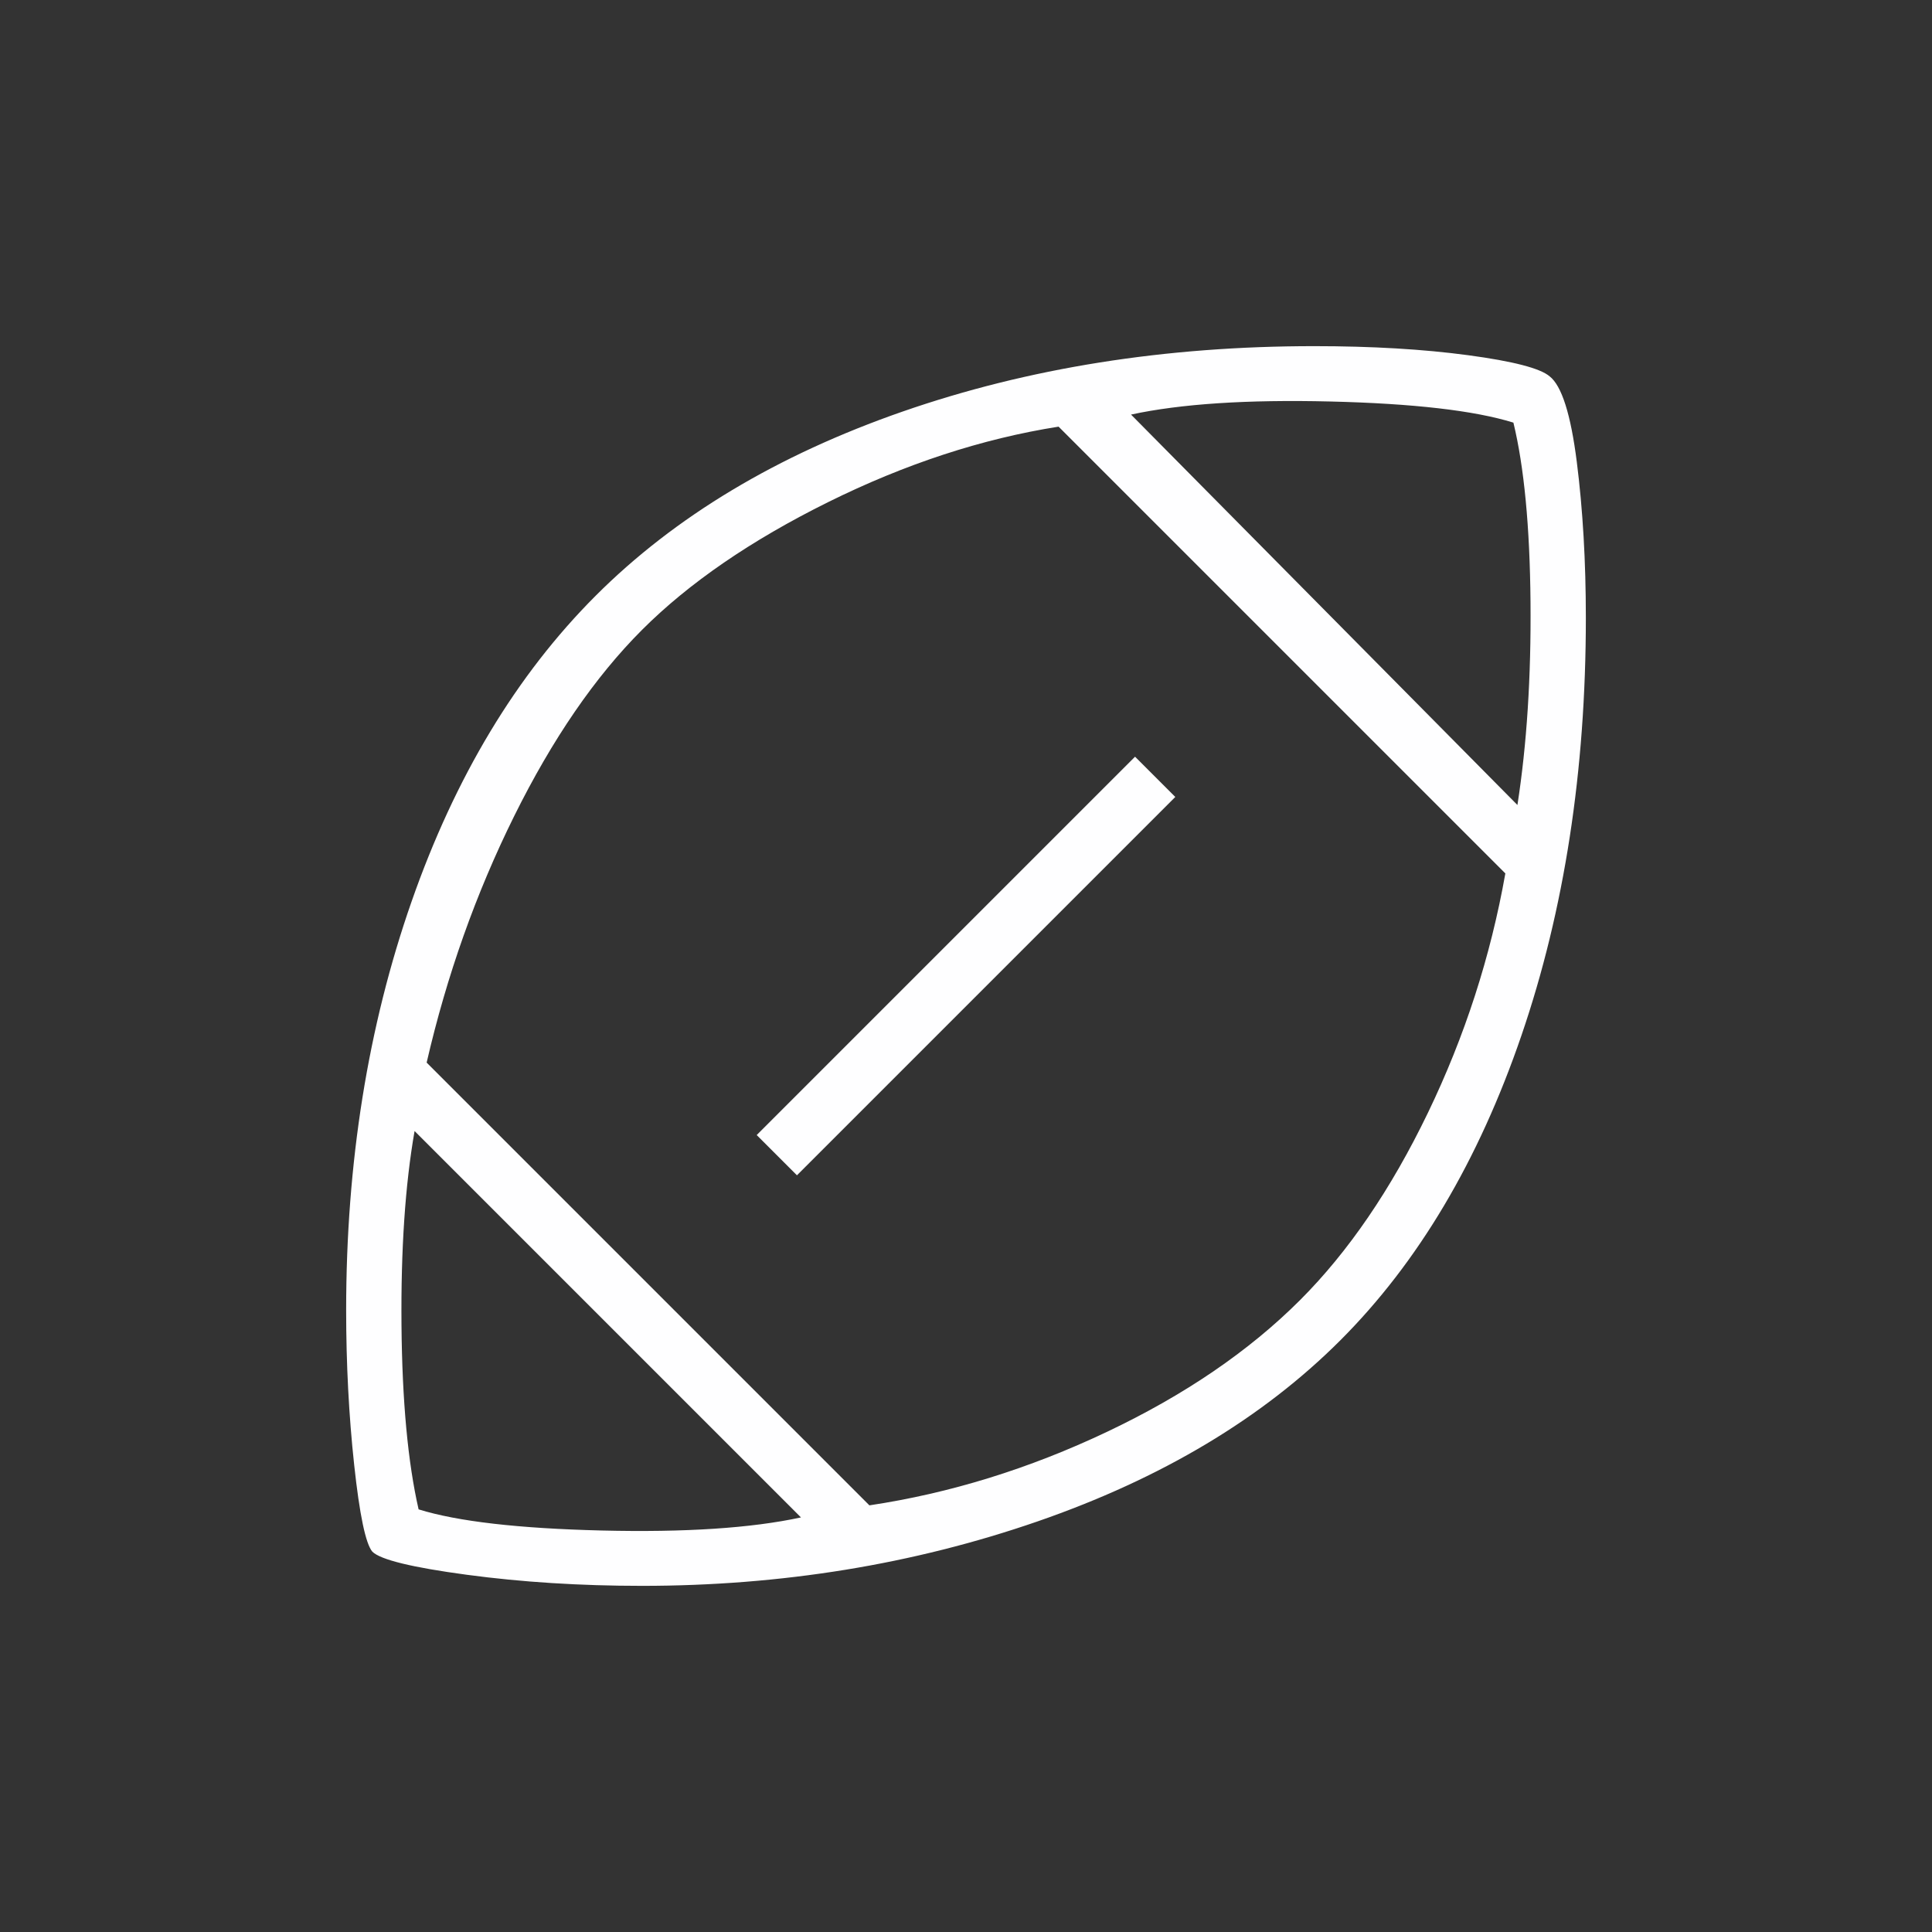 <svg width="24" height="24" viewBox="0 -960 960 960" xmlns="http://www.w3.org/2000/svg" xmlns:xlink="http://www.w3.org/1999/xlink" fill="#E8EAED" overflow="hidden"><rect x="0" y="-960" width="960" height="960" fill="#333333" stroke="none"/><style>
.MsftOfcThm_Background1_Fill_v2 {
 fill:#FEFEFF; 
}
</style>
<path d="M398-206 206-398C201.333-371.333 199.167-339.167 199.5-301.5 199.833-263.833 202.667-233.333 208-210 227.333-204 257.667-200.5 299-199.5 340.333-198.5 373.333-200.667 398-206ZM432-212C472-218 511.333-230.167 550-248.5 588.667-266.833 620.667-288.667 646-314 670-338 691.167-369 709.5-407 727.833-445 740.667-484.667 748-526L526-748C488-742 449.833-729.5 411.5-710.5 373.167-691.5 342.333-670.333 319-647 295.667-623.667 274.5-592.833 255.5-554.5 236.5-516.167 222-475.333 212-432L432-212ZM396-376 376-396 564-584 584-564 396-376ZM754-560C758.667-590 760.833-623.667 760.5-661 760.167-698.333 757.333-728 752-750 732.667-756 702.333-759.5 661-760.5 619.667-761.5 586.667-759.333 562-754L754-560ZM319-172C288.333-172 259.333-173.833 232-177.5 204.667-181.167 189-185 185-189 181.667-193 178.667-207.333 176-232 173.333-256.667 172-282.333 172-309 172-382.333 182.833-450 204.5-512 226.167-574 256.667-624.667 296-664 335.333-703.333 386.167-733.833 448.5-755.5 510.833-777.167 579-788 653-788 681.667-788 707.167-786.5 729.5-783.5 751.833-780.5 765.333-777 770-773 776-768.333 780.5-754.167 783.5-730.5 786.5-706.833 788-681 788-653 788-577 777.333-507.833 756-445.5 734.667-383.167 704.667-332.667 666-294 627.333-255.333 577.167-225.333 515.5-204 453.833-182.667 388.333-172 319-172Z" class="MsftOfcThm_Background1_Fill_v2" fill="#FEFEFF"/></svg>